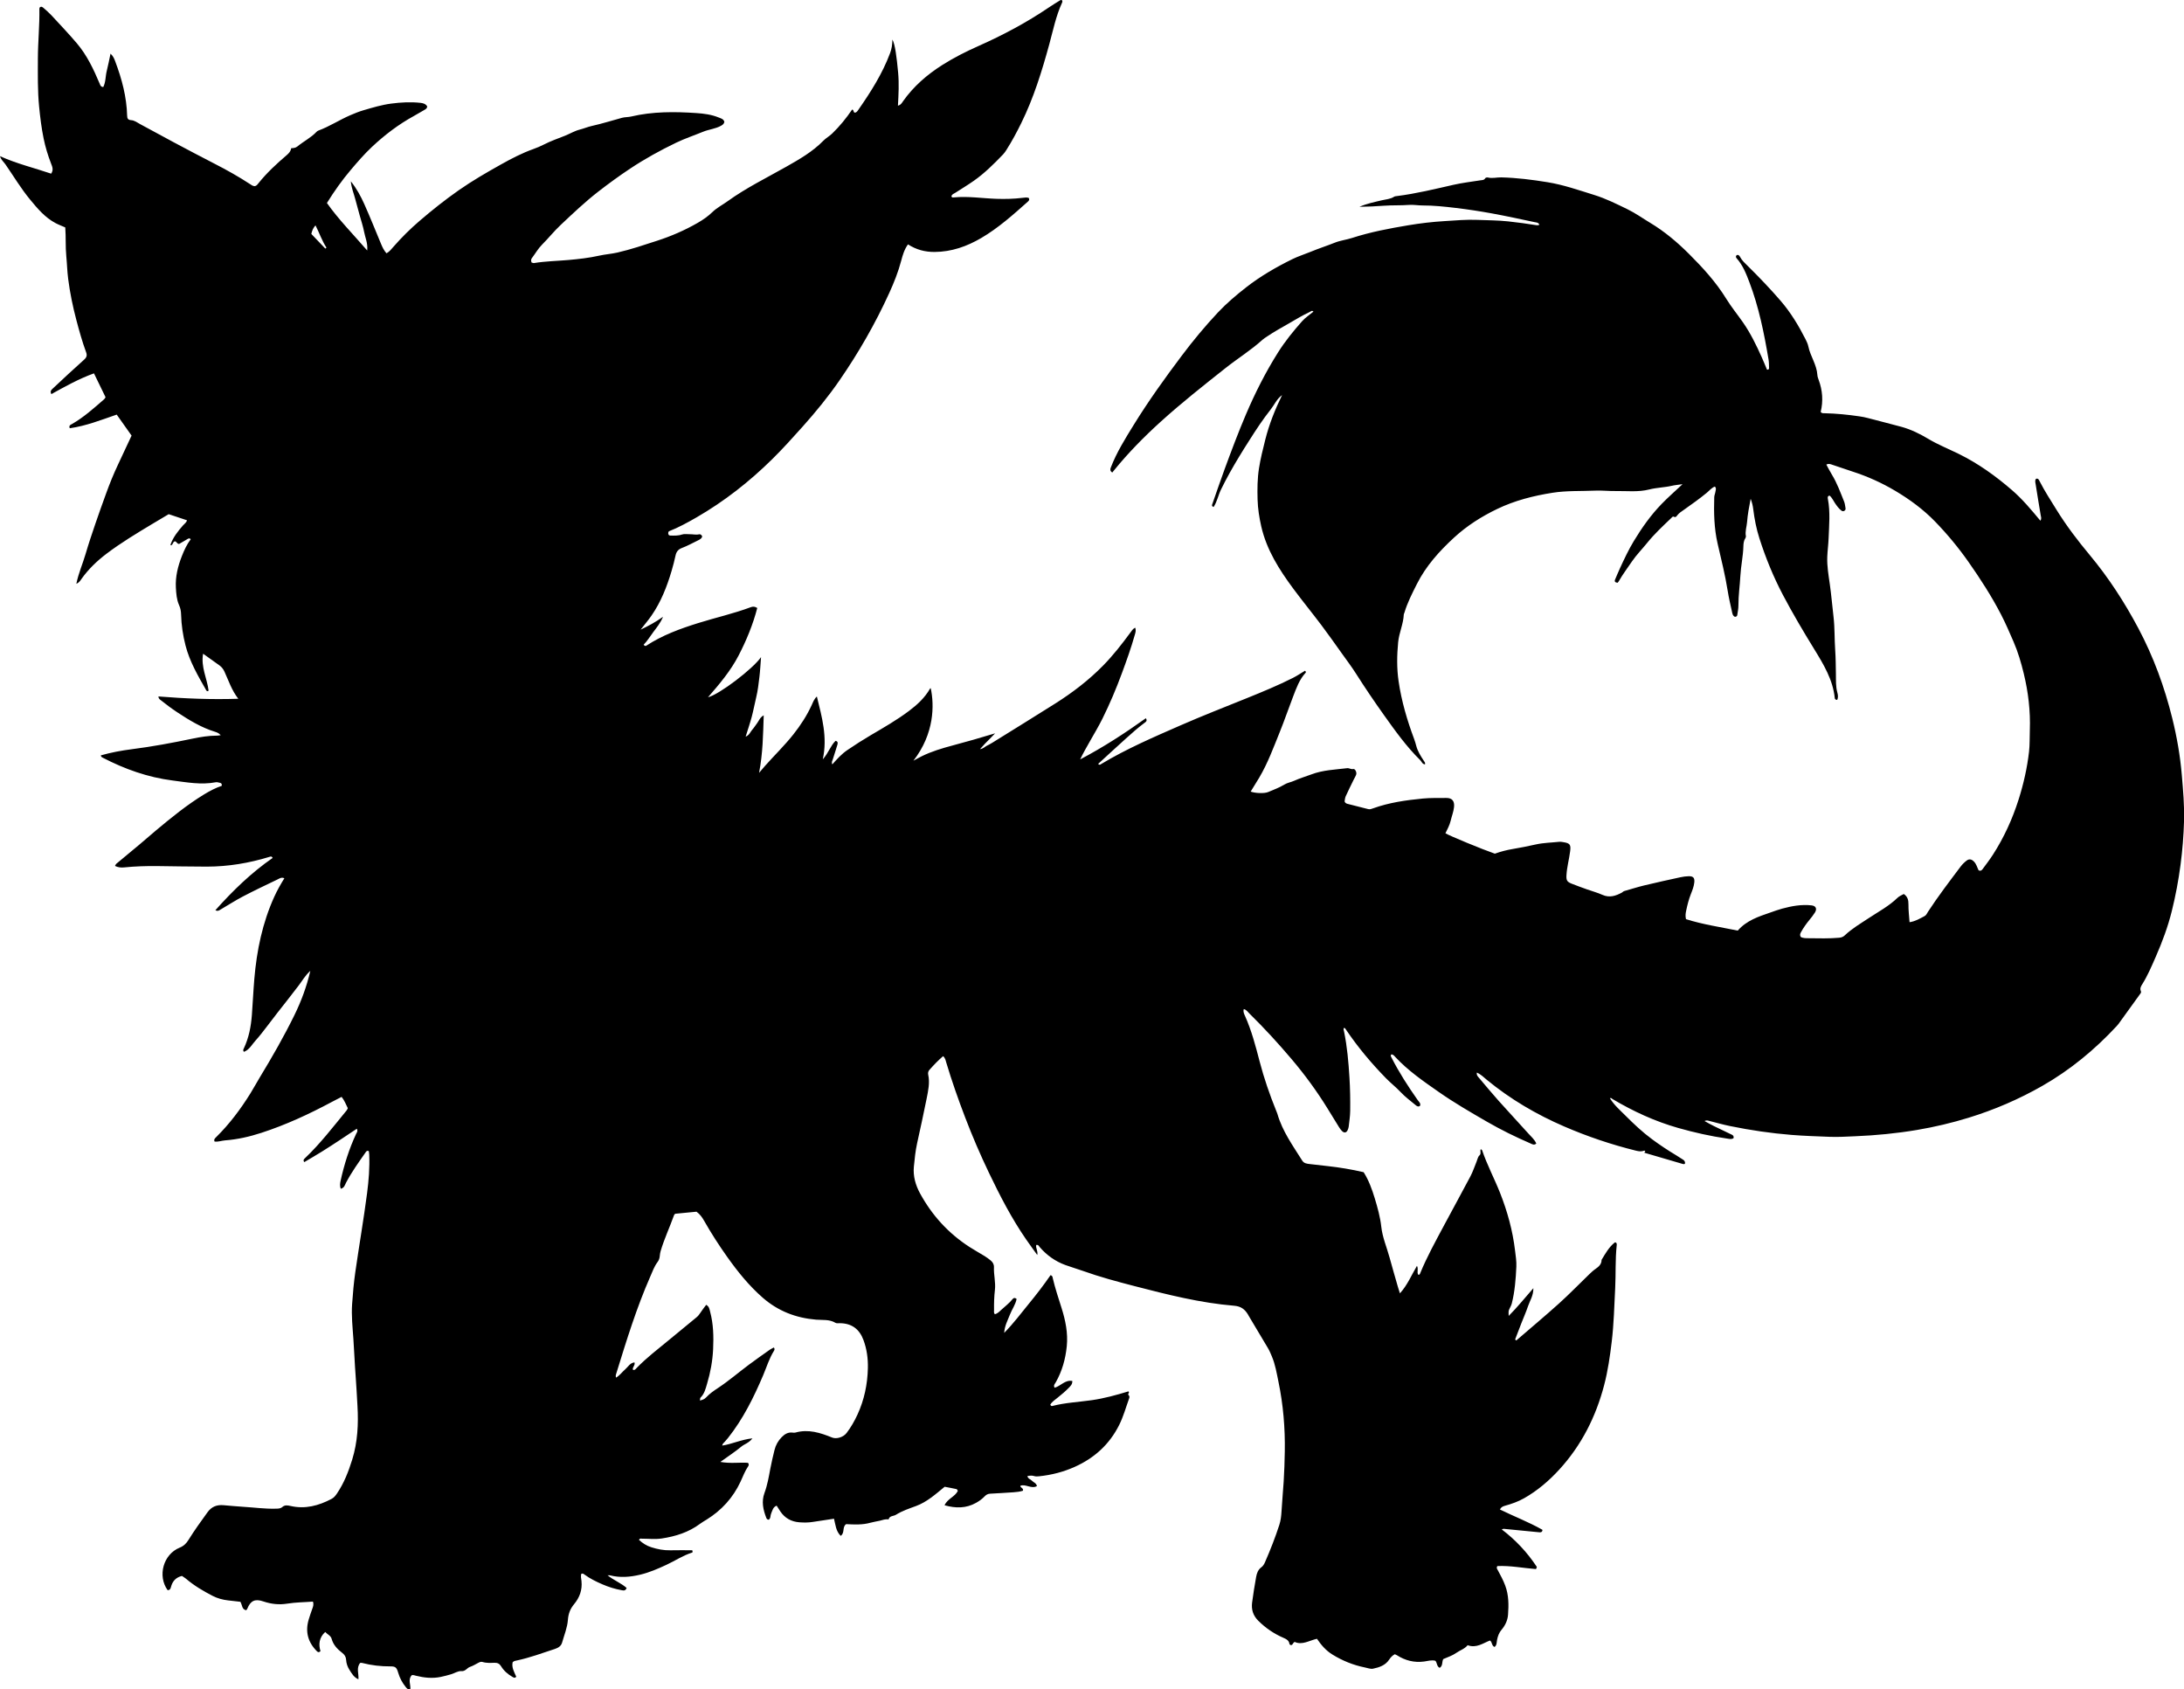 <?xml version="1.0" encoding="utf-8"?>
<!-- Generator: Adobe Illustrator 24.0.2, SVG Export Plug-In . SVG Version: 6.00 Build 0)  -->
<svg version="1.1" id="Layer_1" xmlns="http://www.w3.org/2000/svg" xmlns:xlink="http://www.w3.org/1999/xlink" x="0px" y="0px"
	 viewBox="0 0 3048.42 2357.47" style="enable-background:new 0 0 3048.42 2357.47;" xml:space="preserve">
<g>
	<path d="M253.93,2199.25c-7.67,1.9-12.43,6.4-14.78,13.69c-0.85,2.64-0.98,6.23-5.18,6.16c-14.33-19.84-6.13-49.97,16.8-59.31
		c5.84-2.38,9.27-5.88,12.28-10.73c8.25-13.29,17.39-25.96,26.57-38.62c5.85-8.07,13.11-10.66,22.35-9.9
		c9.27,0.76,18.53,1.7,27.82,2.26c14.92,0.9,29.78,3.01,44.79,2.6c3.37-0.09,6.78,0.1,9.46-2.3c3.51-3.14,7.54-2.39,11.38-1.5
		c20.54,4.72,39.33-0.33,57.4-9.86c3.38-1.78,5.55-4.59,7.63-7.67c9.79-14.49,16.01-30.52,21.15-47.13
		c7.58-24.53,8.86-49.54,7.36-74.97c-0.82-13.93-1.49-27.9-2.55-41.78c-1.32-17.21-1.95-34.46-3.14-51.67
		c-1.12-16.22-2.93-32.51-1.77-48.8c1.05-14.89,2.35-29.8,4.47-44.56c5.27-36.75,11.63-73.36,16.43-110.17
		c2.31-17.74,3.71-35.72,2.98-53.72c-0.07-1.64-0.35-3.27-0.51-4.73c-2.89-1.54-3.87,0.65-4.93,2.16
		c-9.51,13.63-19.26,27.11-26.98,41.9c-1.61,3.1-2.3,7.11-7.33,8.33c-1.45-3.77-1.01-7.54-0.18-11.3
		c4.97-22.46,11.85-44.27,21.59-65.16c0.92-1.98,2.9-3.84,1.02-7.29c-7.9,5.27-15.71,10.54-23.59,15.7
		c-8.35,5.47-16.71,10.95-25.19,16.22c-8.1,5.03-16.36,9.79-24.56,14.67c-2.22-2.99-0.07-4.48,1.02-5.52
		c21.5-20.46,39.47-43.99,58.25-66.82c0.6-0.73,0.89-1.73,1.5-2.96c-2.63-5.11-4.59-10.69-8.66-15.75
		c-4.71,2.43-9.1,4.63-13.44,6.95c-31.71,16.99-64.26,32.09-98.51,43.22c-16.47,5.35-33.32,9.24-50.67,10.52
		c-4.92,0.36-9.68,2.36-14.7,1.63c-1.36-2.9,0.59-4.52,2.16-6.07c18.6-18.32,34.13-39.04,47.88-61.14
		c4.56-7.33,8.64-14.96,13.12-22.35c17.25-28.42,33.81-57.23,48.42-87.1c9.34-19.11,16.81-38.94,22.1-61.56
		c-7.32,6.58-11.14,13.71-15.95,20.02c-4.84,6.35-9.73,12.67-14.64,18.97c-5.11,6.56-10.31,13.05-15.4,19.61
		c-4.89,6.3-9.63,12.72-14.55,18.99c-5.12,6.54-10.06,13.28-15.68,19.37c-5.19,5.62-8.71,13.2-16.54,16.1
		c-1.72-2.14-0.66-3.56,0.03-5.03c6.89-14.65,9.89-30.14,11.12-46.24c1.29-16.88,2.01-33.8,3.44-50.66
		c3.36-39.6,11.32-78.17,27.88-114.62c3.98-8.77,8.71-17.12,14.03-25.68c-4.1-1.94-6.98,0.4-9.66,1.69
		c-16.2,7.75-32.44,15.47-48.35,23.79c-10.56,5.52-20.58,12.09-30.91,18.06c-1.88,1.09-3.82,2.86-7.37,1.04
		c24.34-27.34,50.19-52.33,79.94-72.96c-1.37-2.84-3.19-1.89-4.45-1.51c-28.46,8.74-57.54,13.59-87.32,13.63
		c-23.31,0.03-46.62-0.56-69.93-0.78c-15.3-0.14-30.59,0.35-45.83,1.89c-4.24,0.43-8.39-0.03-12.54-2.07
		c0.74-1.28,1.04-2.34,1.73-2.92c10.45-8.73,20.99-17.35,31.42-26.1c8.14-6.83,16.11-13.87,24.26-20.69
		c21.45-17.92,43.1-35.57,67.04-50.16c7.93-4.83,16.1-9.12,24.54-11.9c0.57-2.84-0.69-3.82-2.44-4.21c-1.93-0.42-4.01-1.15-5.85-0.8
		c-20.37,3.9-40.46,0.08-60.48-2.48c-34.34-4.4-66.54-15.83-97.2-31.74c-1.19-0.62-2.44-1.11-2.83-3.29
		c14.17-4.02,28.68-6.74,43.32-8.6c28.39-3.61,56.48-8.83,84.47-14.69c11.41-2.39,22.87-4.25,34.57-4.27c1.25,0,2.5-0.28,5.06-0.59
		c-2.72-2.96-5.23-3.92-7.96-4.76c-19.31-5.94-36.28-16.35-52.99-27.4c-7.79-5.15-15.21-10.71-22.48-16.52
		c-1.5-1.2-3.38-2.15-3.58-5.4c36.87,2.95,73.47,4.5,111.51,3.23c-9.35-12.03-13.53-25.37-19.33-37.93c-1.6-3.48-3.78-6.3-6.74-8.47
		c-7.41-5.45-14.95-10.72-23.03-16.48c-3.38,18.52,5.64,34.7,7.66,51.6c-1.88,1.53-2.84,0.24-3.39-0.73
		c-11.4-19.95-23.02-39.81-28.81-62.33c-3.65-14.18-5.81-28.6-6.19-43.25c-0.12-4.6-0.84-8.7-2.86-13.21
		c-3.36-7.47-3.97-16.07-4.42-24.36c-0.83-15.24,2.8-29.73,8.3-43.79c3.27-8.36,7.03-16.51,12.46-23.76
		c-2.28-2.1-3.8-0.61-5.39,0.32c-3.71,2.18-7.44,4.34-10.83,6.32c-3.12,0.01-3.47-3.46-5.93-3.67c-3.07,0.69-2.53,4.73-5.31,5.61
		c-0.88-0.19-0.94-0.6-0.66-1.37c3.72-10.19,10.33-18.48,17.37-26.5c1.93-2.2,4.63-3.82,5.54-7.07c-8.39-2.8-16.57-5.54-25.56-8.54
		c-7.15,4.25-14.87,8.79-22.53,13.41c-21.93,13.22-43.91,26.34-64.36,41.86c-13.34,10.13-25.26,21.56-34.95,35.25
		c-1.71,2.42-3.23,5.03-7.08,6.7c2.97-14.83,8.95-28.06,12.97-41.86c4.09-14.04,8.79-27.9,13.5-41.75
		c4.81-14.14,9.89-28.19,14.98-42.24c4.98-13.75,10.43-27.32,16.72-40.55c6.27-13.2,12.39-26.46,18.93-40.48
		c-6.63-9.36-13.48-19.03-20.75-29.3c-21.7,7.48-42.97,15.87-65.55,19.04c-1.64-4.13,1.36-4.86,3.04-5.83
		c16.58-9.5,30.67-22.21,44.98-34.62c0.72-0.62,1.13-1.6,1.97-2.82c-5.27-10.86-10.6-21.83-16.18-33.33
		c-21.22,7.65-40.23,18.32-59.42,28.95c-2.29-3.89-0.14-5.84,1.67-7.53c14.57-13.6,29.08-27.29,43.99-40.53
		c3.67-3.26,4.37-6.06,2.79-10.35c-5.39-14.66-9.58-29.69-13.57-44.79c-5.01-18.96-8.98-38.11-11.47-57.57
		c-1.36-10.57-1.59-21.21-2.63-31.75c-1.31-13.27-0.37-26.56-1.44-40.09c-4.58-2.01-9.22-3.72-13.55-6.01
		c-14.79-7.81-25.23-20.36-35.65-32.98c-12.74-15.43-22.94-32.61-34.3-48.99c-2.41-3.48-6.07-6.17-7.56-11.43
		c23.52,10.63,47.91,16.4,71.37,24.39c3.65-5.31,1.57-9.74-0.09-14.02c-4.45-11.49-8.03-23.22-10.47-35.3
		c-2.97-14.66-4.79-29.44-6.25-44.34c-2.19-22.27-1.75-44.54-1.71-66.81c0.05-23.27,2.5-46.49,2.09-69.78
		c-0.01-0.63,0.38-1.26,0.58-1.86c2.13-1.71,3.86-0.32,5.29,0.93c3.75,3.28,7.56,6.54,10.94,10.19
		c11.95,12.91,24.09,25.68,35.49,39.07c14.16,16.63,23.35,36.27,31.81,56.22c0.91,2.15,1.3,4.55,5.08,4.8
		c3.52-6.93,2.95-15.03,4.86-22.5c1.94-7.56,3.35-15.25,5.25-24.1c4.02,3.74,5.29,7.45,6.63,11.01
		c9.19,24.38,15.87,49.32,16.55,75.57c0.1,3.79,1.05,5.99,5.65,6.26c4.65,0.27,8.57,3.43,12.65,5.61
		c15.83,8.48,31.54,17.18,47.4,25.62c18.79,10,37.62,19.96,56.56,29.68c16.89,8.66,33.43,17.9,49.31,28.32
		c1.93,1.26,3.79,2.79,6.46,2.87c2.44-0.25,3.81-2.26,5.24-4.04c11.7-14.6,25.37-27.22,39.54-39.33c3.06-2.62,5.67-5.46,6.12-9.55
		c3.45-0.25,6.19-0.42,8.72-2.5c8.68-7.14,18.98-12.18,26.8-20.48c0.67-0.71,1.56-1.33,2.47-1.66
		c15.57-5.73,29.46-14.94,44.61-21.47c6.01-2.59,12.21-5.1,18.46-6.92c12.69-3.7,25.38-7.55,38.62-9.27
		c13.6-1.77,27.12-2.5,40.77-1.04c3.84,0.41,7.16,1.36,9.37,4.78c0.23,2.9-2.02,4-3.95,5.16c-4.85,2.91-9.73,5.75-14.69,8.47
		c-21.42,11.75-40.7,26.43-58.45,43.1c-10.67,10.02-20.23,21.12-29.69,32.29c-12.02,14.2-22.76,29.32-33.1,45.96
		c16.3,23.11,36.31,43.26,56.23,66.29c0.97-10.56-2.77-17.8-4.18-25.39c-1.52-8.14-4.24-16.05-6.43-24.06
		c-2.11-7.69-4.31-15.36-6.29-23.08c-1.95-7.6-5.21-14.87-5.95-24.02c8.21,10.29,13.88,20.84,18.74,31.69
		c8.14,18.19,15.53,36.71,23.19,55.11c2.04,4.9,4.2,9.68,7.83,13.65c4.21-2.3,6.84-5.83,9.64-9.03
		c11.42-13.07,23.75-25.27,36.9-36.52c17.39-14.88,35.29-29.14,54.09-42.29c19.09-13.36,39.23-24.98,59.48-36.31
		c14.42-8.07,29.22-15.74,44.91-21.35c5-1.79,9.95-3.87,14.67-6.29c9.49-4.86,19.53-8.34,29.4-12.25c6.93-2.75,13.47-6.78,20.6-8.57
		c5.74-1.43,11.15-3.82,16.81-5.07c14.25-3.16,28.12-7.56,42.17-11.38c4.12-1.12,8.61-0.81,12.78-1.8
		c30.1-7.09,60.61-6.9,91.15-4.83c10.5,0.71,21.11,2.07,31.06,6.16c3.03,1.25,6.5,1.87,7.91,5.82c-0.2,2.74-2.04,4.27-4.52,5.67
		c-7.86,4.42-16.94,5.04-25.13,8.41c-12.56,5.17-25.45,9.43-37.76,15.36c-22.09,10.64-43.48,22.44-63.88,35.97
		c-15.14,10.04-29.82,20.73-44.23,31.88c-18.75,14.51-35.78,30.74-52.98,46.91c-9.19,8.64-17.01,18.5-25.91,27.39
		c-5.53,5.53-9.49,12.62-14.27,18.92c-1.43,1.88-1.12,3.68-0.42,6.02c1.04,0.26,2.35,0.99,3.51,0.8
		c15.75-2.59,31.71-2.85,47.56-4.24c14.59-1.28,29.15-2.91,43.39-6.09c8.47-1.89,17.1-2.42,25.5-4.36
		c18.77-4.32,37-10.51,55.3-16.45c19.68-6.38,38.56-14.55,56.5-24.87c7.49-4.31,14.51-9.13,20.82-15.25
		c6.15-5.97,14.04-9.95,21.01-14.98c25.97-18.75,54.68-32.74,82.41-48.46c18.22-10.32,36.39-20.79,51.22-35.94
		c3.74-3.82,8.46-6.34,12.33-10.07c10.6-10.2,19.77-21.52,27.92-33.54c2.77,0.53,1.21,3.84,3.74,4.36c2.46-0.11,3.73-2.25,5-4.07
		c17.34-24.9,33.55-50.41,44.25-79.06c2.22-5.96,3.17-11.94,3.18-18.87c3.77,6.23,6.07,24.93,8.03,46.22
		c1.39,15.16,0.62,30.21-0.27,46.05c4.34-1.16,5.63-4.11,7.22-6.35c14.66-20.66,33.29-36.86,54.61-50.37
		c16.08-10.19,32.98-18.76,50.29-26.44c34.44-15.27,67.53-32.89,98.72-54.05c5.23-3.55,10.66-6.81,16.03-10.13
		c0.45-0.28,1.23-0.04,1.83-0.04c1.13,1.14,0.96,2.42,0.38,3.67c-8.55,18.54-12.49,38.5-17.84,58.03
		c-10.28,37.55-21.75,74.68-39,109.76c-6.31,12.83-13.05,25.42-20.72,37.49c-1.42,2.24-2.91,4.5-4.74,6.4
		c-12.71,13.19-25.67,26.17-40.72,36.73c-8.42,5.92-17.27,11.24-25.92,16.82c-2.14,1.38-4.97,2.03-5.47,5.05
		c0.59,1.94,2.22,1.56,3.34,1.45c19.99-1.96,39.81,1.33,59.71,1.97c11.99,0.38,23.96,0.12,35.87-1.35c2.99-0.37,5.91-0.85,8.84-0.01
		c1.56,2.09,0.67,3.71-0.91,5.12c-20.63,18.35-41.19,36.8-65.16,50.86c-20.11,11.8-41.48,19.36-65.13,19.52
		c-13.33,0.09-25.64-3.09-37.19-10.6c-5.15,7.1-7.46,15.13-9.52,22.97c-4.09,15.53-10.03,30.36-16.63,44.86
		c-19.47,42.74-42.79,83.35-69.47,122c-15.7,22.74-33.15,44.09-51.57,64.67c-13.76,15.37-27.55,30.69-42.24,45.18
		c-31.89,31.46-66.89,58.91-105.71,81.33c-12.65,7.31-25.52,14.29-38.71,19.46c-1.35,2.14-0.89,3.65-0.05,5.13
		c0.61,0.27,1.18,0.74,1.76,0.76c5.61,0.11,11.13,0.45,16.71-1.46c3.3-1.13,7.26-0.31,10.92-0.39c4.29-0.09,8.54,1.15,12.88,0.12
		c1.67-0.4,3.23,0.53,4.37,2.8c-0.45,2.87-3.03,4.31-5.66,5.59c-7.48,3.64-14.8,7.71-22.55,10.64c-5.38,2.03-7.86,5.3-9.01,10.6
		c-1.55,7.15-3.38,14.26-5.45,21.27c-6.53,22.08-14.84,43.37-28.06,62.49c-4.7,6.8-10.08,13.01-15.21,19.67
		c10.27-4.93,20.33-10.14,31.28-17.95c-3.78,8.97-8.85,14.93-13.46,21.13c-4.52,6.1-8.46,12.59-13.65,17.87
		c1.61,2.02,2.78,1.97,4.03,1.15c22.24-14.51,46.89-23.5,72.01-31.35c24.42-7.63,49.45-13.21,73.46-22.17
		c3.08-1.15,5.7-1.12,9.12,1.08c-5.93,22.92-14.96,44.88-25.97,66.16c-11.03,21.32-26.3,39.54-42.79,58.41
		c15.64-3.77,62.84-39.67,74.04-56.02c-0.78,9.92-1.19,18.77-2.25,27.55c-1.15,9.54-2.2,19.12-4.48,28.51
		c-2.19,9.03-3.84,18.21-6.23,27.18c-2.38,8.91-5.39,17.64-8.53,27.77c5.37-2.17,6.49-6.62,9.09-9.52c2.65-2.95,4.75-6.39,7.14-9.59
		c2.45-3.27,3.62-7.67,9-10.67c-0.89,27.07-1.14,52.67-6.48,80.27c3.81-4.45,6.05-7.16,8.38-9.78
		c13.05-14.65,27.15-28.33,39.38-43.73c10.19-12.83,19-26.42,25.83-41.33c1.74-3.79,3.07-7.97,7.08-11.69
		c7.04,28.8,15.09,56.49,8.25,87.68c8.05-8.93,10.77-19.01,17.85-25.82c3.75,0.94,3.1,3.53,2.48,5.66
		c-1.97,6.7-4.21,13.32-6.28,19.99c-0.66,2.14-2.25,4.19-0.72,7.19c6.46-7.31,12.82-14.39,20.77-19.81
		c10.73-7.31,21.64-14.3,32.83-20.88c18.07-10.62,36.26-21.04,53.09-33.64c11.78-8.82,22.45-18.58,29.79-31.55
		c0.12-0.21,0.57-0.22,0.87-0.33c5.05,23.39,5.21,63.22-24.18,101.12c4.73-2.55,8.03-4.46,11.44-6.14
		c13.78-6.83,28.48-11.18,43.24-15.13c19.21-5.14,38.35-10.51,59.36-16.95c-3.29,3.4-5.33,5.52-7.39,7.62
		c-2.1,2.14-4.28,4.21-6.35,6.38c-2.13,2.23-4.16,4.56-7.36,8.08c4.95-0.76,6.77-3.41,9.32-4.65c2.68-1.31,5.33-2.74,7.87-4.31
		c29.39-18.25,58.86-36.39,88.11-54.88c23.96-15.16,46.41-32.33,66.34-52.6c14.02-14.26,26.31-29.98,38.13-46.08
		c1.93-2.63,3.6-5.44,6.8-7c1.54,3.81,0.39,6.88-0.52,10.11c-5.17,18.25-11.57,36.08-18.14,53.84
		c-7.96,21.53-16.9,42.66-27.11,63.22c-5.17,10.41-11.19,20.41-16.91,30.54c-4.83,8.55-9.79,17.03-14.09,26.11
		c32.09-16.82,62.24-36.4,91.69-57.45c2.45,3.8-0.11,5.15-1.71,6.33c-9.11,6.73-17.54,14.27-25.94,21.83
		c-13.06,11.76-25.97,23.69-38.93,35.55c1.96,2.27,3.32,0.75,4.56,0c35.17-21.13,72.76-37.28,110.24-53.68
		c30.75-13.45,62.01-25.63,93.12-38.2c21.57-8.72,43.09-17.61,63.91-28.09c5.92-2.98,11.36-6.72,16.89-10.04
		c1.16,0.98,1.57,2.08,0.88,2.83c-8.86,9.53-12.99,21.57-17.53,33.33c-6.35,16.41-11.97,33.11-18.58,49.41
		c-8.73,21.54-16.71,43.45-28.62,63.57c-3.88,6.56-7.96,12.99-11.99,19.55c6.66,2.4,19.24,2.85,24.52,0.59
		c7.6-3.24,15.38-6.03,22.52-10.42c4.13-2.54,9.33-3.29,13.82-5.33c7.79-3.53,15.99-5.85,23.94-8.86
		c16.09-6.11,33.04-6.59,49.78-8.64c3.01-0.37,5.39,1.88,8.68,1.15c2.43-0.54,5.05,4.55,4.07,7.6c-0.8,2.5-2.32,4.76-3.48,7.15
		c-3.78,7.77-7.66,15.48-11.22,23.35c-1.05,2.32-1.12,5.08-1.52,7.05c1.01,2.95,3.18,3.23,5.03,3.71
		c9.31,2.45,18.65,4.77,27.99,7.11c2.38,0.6,4.48-0.27,6.73-1.08c22.39-8.08,45.69-11.37,69.27-13.68
		c10.99-1.08,21.91-0.69,32.86-0.83c8.29-0.1,11.73,4.42,10.89,12.63c-0.68,6.7-3.25,12.88-4.77,19.34
		c-1.45,6.18-4.54,11.7-7.25,17.31c5.21,3.38,51.93,22.64,68.94,28.48c8.08-2.89,16.38-5.07,24.93-6.5
		c10.82-1.81,21.59-3.97,32.29-6.37c10.77-2.41,21.77-2.51,32.66-3.69c1.94-0.21,3.97,0.23,5.94,0.53
		c9.06,1.4,10.45,3.55,9.33,12.49c-1.4,11.2-4.51,22.11-5.16,33.43c-0.4,6.95,0.53,9.32,7.01,11.9c7.11,2.83,14.31,5.42,21.51,8
		c7.19,2.58,14.66,4.53,21.6,7.65c9.96,4.47,18.68,1.51,27.32-3.17c1.07-0.58,1.83-1.71,3.21-2.09c9.26-2.58,18.41-5.58,27.75-7.83
		c16.79-4.05,33.67-7.73,50.54-11.41c3.88-0.85,7.89-1.42,11.85-1.47c6.3-0.08,8.32,2.47,7.63,8.72c-0.63,5.7-2.74,11.02-4.81,16.24
		c-2.96,7.46-4.85,15.17-6.51,22.96c-0.76,3.57-1.42,7.2-0.29,12c23.17,7.38,47.69,10.98,72.27,15.97
		c12.3-14.19,29.11-19.58,45.76-25.32c5.33-1.84,10.69-3.86,16.05-5.3c13.45-3.63,27.22-6.2,41.31-4.56
		c5.88,0.69,7.79,4.7,4.66,9.83c-2.24,3.67-4.98,7.07-7.72,10.41c-4.45,5.42-8.5,11.09-11.86,17.25c-0.96,1.76-1.86,3.58-0.4,6.45
		c3.21,2.03,7.66,1.85,11.78,1.89c13.98,0.14,27.97,0.59,41.94-0.69c3.15-0.29,5.56-1.14,7.94-3.39
		c9.97-9.42,21.81-16.34,33.17-23.87c13.8-9.13,28.52-16.91,40.53-28.62c2.29-2.23,5.59-3.41,8.57-5.16
		c5.38,3.65,6.61,8.44,6.53,14.51c-0.11,8.14,0.94,16.29,1.53,24.86c8.21-1.23,14.42-5.13,20.86-8.45c2.56-1.32,3.46-3.93,4.9-6.14
		c14.19-21.71,29.92-42.3,45.5-63c2.37-3.15,5.29-6.03,8.44-8.41c3.73-2.82,7.18-1.83,10.44,1.65c3.29,3.51,4.33,8.17,6.23,11.91
		c2.78,1.37,4.39-0.01,5.56-1.6c4.94-6.69,10.02-13.29,14.51-20.27c15.38-23.91,27.09-49.54,35.71-76.66
		c6.98-21.93,12.02-44.26,14.64-67.08c1.13-9.88,0.73-19.94,1.09-29.92c0.96-26.76-2.16-53.09-8.47-79.05
		c-3.68-15.16-8.05-30.12-14.3-44.5c-5.56-12.8-11.04-25.61-17.48-38.03c-13.2-25.47-28.71-49.47-45.14-72.91
		c-14.16-20.19-29.88-39.18-47.04-56.85c-16.3-16.77-35.06-30.56-55.19-42.55c-18.96-11.29-38.88-20.25-59.84-27.02
		c-9.17-2.96-18.25-6.21-27.41-9.21c-2.77-0.91-5.59-2.39-9.16-0.5c2.54,4.6,4.89,9.29,7.62,13.74
		c7.37,11.99,12.05,25.18,17.29,38.11c1.1,2.72,1.25,5.83,1.86,8.76c0.39,1.88-0.31,3.25-1.97,4.07c-1.3,0.64-2.63,0.35-3.75-0.49
		c-3.78-2.86-6.46-6.7-9.08-10.56c-2.41-3.55-4.06-7.64-7.47-10.37c-3.1,0.57-2.65,3.04-2.33,4.71c3.49,18.2,1.69,36.51,1.01,54.74
		c-0.32,8.59-1.53,17.16-1.87,25.8c-0.52,13.05,1.76,25.77,3.57,38.6c2.14,15.12,3.41,30.35,5.18,45.52
		c1.77,15.22,1.22,30.56,2.28,45.78c0.79,11.31,0.81,22.57,1.02,33.86c0.15,8.64-0.36,17.29,1.99,25.8c0.92,3.34,1.43,7-0.22,10.32
		c-2.03-0.14-3.19-0.98-3.33-2.38c-2.57-25.66-15.54-47.05-28.57-68.24c-15.3-24.87-30.16-49.93-43.78-75.79
		c-13.36-25.39-24.12-51.73-32.84-78.98c-4.26-13.31-6.95-26.96-8.64-40.81c-0.56-4.57-1.55-9.02-3.59-14.48
		c-2.28,11.57-4.2,21.97-5.03,32.54c-0.51,6.54-2.98,12.92-1.62,19.64c0.17,0.85-0.23,2.01-0.74,2.77
		c-2.33,3.48-2.68,7.58-2.78,11.4c-0.38,13.93-3.49,27.56-4.22,41.42c-0.71,13.6-2.76,27.11-2.7,40.78
		c0.02,4.6-0.95,9.21-1.64,13.79c-0.2,1.35-1.25,2.28-3.21,2.37c-3.31-1.35-3.64-4.91-4.33-8.01c-2.09-9.38-4.29-18.75-5.79-28.24
		c-3.53-22.32-9.1-44.2-14.14-66.19c-4.88-21.3-5.28-42.85-4.65-64.5c0.08-2.6,1.31-5.14,1.67-7.76c0.3-2.17,1.65-4.51-0.77-7.07
		c-4.57,1.58-7.67,5.67-11.29,8.65c-10.29,8.5-21.18,16.12-32.03,23.83c-3.24,2.3-6.65,4.35-9.16,7.62
		c-1.02,1.32-2.09,3.41-4.83,1.98c-1.66-0.87-2.9,1.21-4.04,2.3c-11.56,11.01-23.29,21.94-33.29,34.36
		c-7.02,8.73-14.97,16.67-21.3,26.03c-6.14,9.09-12.79,17.83-18.23,27.39c-0.47,0.83-1.15,1.55-1.55,2.09
		c-3.54-0.36-4.79-1.7-3.5-4.69c2.23-5.18,4.36-10.41,6.72-15.53c5.95-12.87,11.93-25.74,19.28-37.88
		c11.29-18.63,23.75-36.34,39.04-52.06c8.77-9.01,18.2-17.28,29.04-27.43c-6.35,0.93-10.67,1.26-14.84,2.23
		c-10.39,2.42-21.26,2.52-31.41,5.1c-15.89,4.04-31.71,1.98-47.52,2.24c-9.27,0.15-18.62-0.97-27.93-0.57
		c-19.92,0.86-40-0.12-59.74,2.98c-26.64,4.19-52.67,10.79-77.18,22.57c-22.01,10.57-42.45,23.56-60.37,40.07
		c-20.43,18.83-39.04,39.39-51.7,64.5c-6.55,13-13.24,25.98-17.45,40.02c-0.28,0.95-0.91,1.86-0.95,2.81
		c-0.59,13.31-6.61,25.46-7.87,38.72c-1.73,18.23-2.03,36.2,0.64,54.45c4.07,27.83,11.95,54.48,21.75,80.69
		c1.16,3.1,2.07,6.31,2.93,9.51c2.01,7.53,6.09,13.98,10.31,20.38c1.04,1.59,2.55,3.02,1.86,5.38c-3.92-0.44-4.59-3.92-6.59-5.89
		c-19.34-18.97-35-40.95-50.64-62.89c-13.51-18.95-26.55-38.21-39.04-57.86c-6.23-9.81-13.27-19.11-20.03-28.57
		c-9.4-13.14-18.68-26.38-28.41-39.28c-12.81-16.99-26.3-33.48-38.98-50.57c-19.69-26.54-37.37-54.23-44.86-87.08
		c-2.8-12.3-4.77-24.74-5.13-37.4c-0.41-14.64-0.31-29.32,1.97-43.76c2.12-13.41,5.46-26.66,8.76-39.85
		c5.4-21.6,13.68-42.15,23.46-62.25c-7.29,5.16-10.67,13.46-15.98,20.18c-5.35,6.77-10.41,13.79-15.31,20.9
		c-5.1,7.39-9.9,14.99-14.73,22.56c-4.65,7.27-9.26,14.57-13.72,21.96c-4.63,7.68-9.2,15.41-13.54,23.26c-4.18,7.57-8.2,15.24-12,23
		c-3.87,7.9-5.4,16.86-10.3,24.3c-3.47-1.34-2.08-3.26-1.46-5.03c5.62-16,11.06-32.08,16.92-47.99
		c9.41-25.56,18.97-51.06,29.66-76.13c12.78-29.97,27.43-58.96,44.81-86.54c9.78-15.52,21.34-29.72,33.45-43.41
		c4.55-5.15,10.55-9.01,15.97-13.52c-2.16-2.32-3.67-0.22-5.15,0.46c-10.29,4.72-19.87,10.7-29.68,16.31
		c-10.09,5.77-20.25,11.36-29.87,17.89c-2.2,1.49-4.53,2.87-6.49,4.65c-16.06,14.56-34.53,25.96-51.47,39.39
		c-30.74,24.36-61.55,48.62-90.63,74.98c-23.2,21.03-45.11,43.28-64.88,67.6c-0.84,1.03-1.67,2.07-2.67,3.3
		c-2.99-2.11-3.07-4.24-2.02-6.97c8.12-21.16,20.07-40.26,31.9-59.41c20.65-33.43,43.53-65.34,67.14-96.71
		c15.79-20.98,32.56-41.25,50.55-60.39c12.05-12.81,25.5-24.21,39.4-35.05c20.03-15.63,41.91-28.21,64.61-39.39
		c8.01-3.94,16.64-6.58,24.92-10.01c11.32-4.69,22.99-8.43,34.37-12.97c7.5-3,16.04-3.97,23.9-6.51
		c25.66-8.3,52.08-13.28,78.58-17.71c16.68-2.79,33.51-4.75,50.45-5.79c15.27-0.94,30.55-2.36,45.83-1.72
		c14.27,0.6,28.56,0.54,42.83,2.08c13.52,1.46,26.96,3.3,40.38,5.45c0.89,0.14,1.88-0.33,3.35-0.62c-1.16-3.37-4.25-3.24-6.35-3.68
		c-20.18-4.3-40.34-8.68-60.63-12.38c-16.67-3.03-33.45-5.58-50.28-7.57c-15.16-1.79-30.38-3.45-45.7-3.4
		c-6.34,0.02-12.76-1.24-18.91-0.77c-11.64,0.88-23.28,0.29-34.89,1.12c-11.42,0.82-22.86,1.41-34.41,1.53
		c10.06-4.41,20.71-6.6,31.27-9.1c5.78-1.37,11.89-1.57,17.12-4.96c1.04-0.67,2.52-0.75,3.82-0.91c26.76-3.36,52.89-9.8,79.14-15.74
		c12.3-2.78,24.89-4.28,37.37-6.23c2.61-0.41,5.26-0.07,6.92-2.97c0.45-0.79,2.51-1.25,3.62-0.98c6.29,1.56,12.5-0.31,18.75-0.16
		c21.65,0.52,43.02,3.25,64.38,6.7c22.45,3.62,43.66,11.12,65.24,17.8c16.34,5.05,31.36,12.61,46.51,19.96
		c11.01,5.34,21.08,12.59,31.62,18.91c20.09,12.03,37.84,27.06,54.33,43.5c19.3,19.25,37.66,39.32,52.08,62.76
		c6.96,11.31,15.48,21.64,23.08,32.57c10.48,15.06,18.52,31.48,26.02,48.17c2.7,6.01,5.15,12.13,7.62,17.97
		c3.09,0.2,2.89-1.75,2.85-3.27c-0.11-3.65-0.1-7.35-0.71-10.94c-6.18-36.7-13.5-73.12-26.81-108.07
		c-4.51-11.85-9.13-23.59-17.77-33.21c-1.27-1.42-1.33-2.95,0.16-4.36c2.54-0.94,3.87,0.94,4.72,2.57
		c2.7,5.14,6.96,8.86,10.96,12.81c15.87,15.65,31.27,31.73,45.82,48.63c13.95,16.21,24.92,34.36,34.55,53.36
		c1.65,3.25,3.25,6.68,3.97,10.21c1.41,6.94,4.39,13.23,7.07,19.67c2.68,6.44,5.07,12.98,5.52,20.09c0.14,2.26,0.95,4.54,1.75,6.69
		c5.47,14.7,6.55,29.67,2.85,44.72c1.53,2.25,3.65,1.84,5.55,1.88c16.31,0.36,32.5,2,48.63,4.36c3.94,0.57,7.88,1.32,11.71,2.36
		c15.72,4.27,31.59,8,47.26,12.37c13.02,3.64,25.22,9.61,37.03,16.68c13.61,8.14,28.52,14.09,42.81,21.12
		c27.03,13.31,51.26,30.75,74,50.39c14.62,12.62,26.92,27.38,39.61,42.68c2.09-2.76,0.88-5.23,0.51-7.53
		c-2.34-14.39-4.86-28.74-7.04-43.15c-0.37-2.46-1.33-5.26,0.41-7.74c3.17-1.07,4.06,1.32,5.11,3.38
		c7.13,13.94,15.67,27.05,23.91,40.34c13.7,22.1,29.42,42.66,46.05,62.62c26.29,31.54,48.5,65.85,67.77,102.08
		c21.2,39.86,36.57,81.96,47.41,125.68c6.47,26.09,11.08,52.56,13.34,79.45c1.78,21.2,3.7,42.38,3.11,63.65
		c-0.57,20.56-2.22,41.04-4.91,61.47c-2.86,21.77-6.9,43.25-12.19,64.55c-5.47,22.03-13.35,43.15-22.43,63.87
		c-5.74,13.1-11.3,26.29-18.97,38.46c-1.74,2.75-3.41,5.79-1.76,9.35c0.83,1.8-0.37,3.07-1.36,4.44
		c-9.95,13.74-19.86,27.52-29.8,41.28c-0.78,1.07-1.66,2.08-2.57,3.05c-30.52,32.89-64.86,61.22-103.78,83.46
		c-32.65,18.65-67.14,33.51-103.21,44.57c-23.58,7.23-47.51,12.88-71.78,16.97c-28.53,4.8-57.28,7.59-86.23,8.78
		c-11.97,0.49-23.96,1.29-35.9,0.79c-17.58-0.73-35.17-1.23-52.76-2.64c-28.9-2.32-57.45-6.53-85.8-12.32
		c-10.08-2.06-20.01-4.89-29.99-7.42c-1.63-0.41-3.19-0.91-5.88,0.35c9.32,5.43,18.49,9.67,27.6,14.01
		c3.6,1.72,7.24,3.36,10.79,5.19c1.49,0.77,2.63,2.01,2.22,4.58c-2.63,2.15-5.9,1.17-9.09,0.71c-23.06-3.33-45.71-8.41-68.13-14.78
		c-32.55-9.24-62.93-23.2-91.92-40.46c-0.93-0.55-1.72-2.13-3.49-1.06c5.74,9.45,14.11,16.67,21.71,24.28
		c11.7,11.73,23.81,23.17,37.26,33.06c10.74,7.9,21.78,15.3,33.23,22.11c3.43,2.04,6.74,4.29,10.11,6.43
		c1.87,1.19,2.65,2.9,2.56,5.07c-0.2,0.23-0.38,0.51-0.63,0.68c-0.25,0.18-0.57,0.38-0.85,0.36c-0.66-0.04-1.32-0.14-1.95-0.32
		c-17.78-5.19-35.55-10.4-53.45-15.64c0.64-1.03,0.98-1.6,1.36-2.21c-0.49-0.25-1.1-0.83-1.42-0.7c-3.84,1.53-7.37,1.1-11.47,0.09
		c-34.34-8.47-67.75-19.75-100.17-33.75c-38.95-16.82-75.31-38.13-108.18-65.18c-4.19-3.45-8.08-7.54-13.91-10.08
		c-0.61,3.79,1.54,5.6,3.12,7.47c9.02,10.66,17.94,21.42,27.24,31.83c13.74,15.38,27.84,30.44,41.62,45.79
		c3.93,4.38,8.63,8.26,11.03,13.95c-3.12,2.8-5.75,0.86-8.31-0.25c-20.77-9-41.06-18.95-60.67-30.29
		c-22.76-13.16-45.51-26.32-67.08-41.39c-21.26-14.86-42.69-29.53-60.54-48.66c-1.55-1.66-2.94-3.72-5.6-3.82
		c-1.74,1.49-0.66,2.95,0.07,4.38c10.58,20.81,23.21,40.35,36.62,59.41c1.68,2.38,4.38,4.26,3.33,7.79
		c-2.39,2.14-4.47,0.69-6.21-0.77c-7.14-5.96-14.73-11.53-21.05-18.28c-6.39-6.81-13.74-12.48-20.25-19.14
		c-20.52-20.98-39.28-43.31-55.71-67.61c-0.73-1.09-1.15-2.43-2.92-2.84c-1.43,1.6-0.38,3.32-0.03,5.04
		c4.37,21.18,6.22,42.63,7.55,64.2c0.97,15.63,1.23,31.23,1.03,46.85c-0.1,7.27-1.26,14.53-2.07,21.78
		c-0.18,1.62-0.79,3.24-1.45,4.76c-1.65,3.82-4.81,4.44-7.88,1.42c-1.64-1.61-3-3.56-4.22-5.52c-5.46-8.75-10.8-17.57-16.22-26.34
		c-14.88-24.1-31.57-46.83-49.88-68.46c-18.71-22.1-38.24-43.39-58.9-63.66c-2.32-2.27-4.1-5.31-7.9-6.27
		c-1.19,3.55,0.4,6.67,1.66,9.47c9.18,20.43,14.82,42.01,20.43,63.55c6.13,23.55,14.06,46.42,23.16,68.93
		c0.62,1.54,1.31,3.06,1.77,4.64c6.98,24.07,21.51,44.12,34.59,64.95c2.47,3.93,6.55,4.26,10.48,4.75
		c8.24,1.04,16.5,1.91,24.75,2.82c16.87,1.85,33.58,4.62,50.46,8.55c7.07,11.18,11.64,23.66,15.49,36.36
		c3.94,13.02,7.63,26.12,9.13,39.77c1.65,14.94,7.73,28.81,11.64,43.22c3.66,13.46,7.59,26.85,11.43,40.26
		c0.81,2.82,1.73,5.6,2.92,9.45c10.45-11.45,15.91-25.01,23.8-38.39c2.53,4.78-0.61,8.95,1.89,12.46c1.91,0.38,2.35-1.47,2.9-2.81
		c9.19-22.17,20.76-43.16,32.02-64.29c12.51-23.47,25.4-46.74,37.81-70.26c3.4-6.44,5.67-13.48,8.48-20.24
		c1.28-3.06,1.86-6.94,4.1-8.95c2.96-2.65,0.4-5.97,1.86-8.75c1,0.8,1.75,1.09,1.91,1.58c6.96,20.51,17.2,39.64,25.14,59.75
		c10.18,25.8,17.47,52.29,20.77,79.83c0.91,7.58,2.2,15.25,1.85,22.81c-0.8,17.23-2.09,34.47-6.34,51.29
		c-0.64,2.53-2.01,4.88-3.13,7.28c-1.51,3.22-1.55,3.21-1.22,10.2c12.06-12.11,22.36-24.9,34.45-38.73
		c0.09,10.53-4.85,17.41-7.39,24.94c-2.75,8.18-6.29,16.1-9.44,24.15c-2.99,7.65-5.91,15.33-8.58,22.25c0.81,1.64,1.4,1.77,2.06,1.2
		c19.89-17.15,40.04-33.99,59.54-51.57c14.33-12.92,27.76-26.85,41.67-40.24c2.83-2.72,5.64-5.39,9-7.68
		c4.11-2.8,8.44-6.48,8.32-12.55c5.33-8.73,10.23-17.78,18.46-24.31c0.2-0.16,0.63-0.02,1.07-0.02c1.97,0.75,1.75,2.64,1.59,4.15
		c-2.15,19.89-1.09,39.89-2.12,59.79c-1.28,24.83-1.84,49.69-4.81,74.46c-2.46,20.48-5.37,40.8-10.59,60.73
		c-11.55,44.16-31.63,83.93-62.55,117.75c-14.42,15.77-30.63,29.62-49.36,40.21c-8.34,4.72-17.37,7.85-26.56,10.4
		c-3.08,0.85-5.51,2.07-7,5.21c19.64,9.62,40.11,17.44,59.15,28.21c0.18,0.1,0.12,0.63,0.19,1.04c-0.79,3.13-3.35,2.65-5.59,2.43
		c-16.19-1.55-32.38-3.18-48.57-4.73c-0.58-0.06-1.2,0.37-2.65,0.85c19.51,14.78,35.67,32.13,48.89,52.16
		c0.32,0.48-0.55,1.75-1.05,3.19c-18.1-1.48-36.07-5.02-53.96-4.21c-1.71,2.7-0.19,4.21,0.74,5.94c3.79,7.01,7.55,14,10.34,21.54
		c4.88,13.19,4.84,26.74,3.84,40.38c-0.57,7.84-3.89,14.93-8.92,20.83c-3.63,4.25-5.32,8.94-6.37,14.17
		c-0.69,3.47-0.17,7.43-3.48,9.99c-4.22-1.39-3.02-6.5-6.42-8.99c-9.75,3.75-19.05,11.07-31.18,6.58
		c-4.17,5.19-10.65,7.02-15.92,10.74c-5.48,3.88-11.88,5.87-18.17,8.63c-2.02,3.85-0.31,9.36-4.94,12.21
		c-4.17-1.88-3.47-6.8-5.96-9.83c-5.36-1.49-10.61,0.33-15.75,1.02c-13.9,1.85-26.37-1.37-38-8.78c-0.81-0.52-1.74-0.85-2.9-1.41
		c-3.29,1.73-5.85,4.38-7.81,7.4c-5.38,8.26-14.07,10.99-22.74,12.82c-3.25,0.68-7.56-1-11.34-1.76
		c-16.12-3.26-31.16-9.35-45.19-17.98c-8.97-5.51-15.67-13.22-21.62-22.02c-10.75,2.37-20.61,9.25-31.07,4.37
		c-2.82,1.26-2.37,4.31-5.2,4.51c-0.56-0.36-1.99-0.79-2.06-1.39c-0.64-5.11-4.21-6.98-8.42-8.8
		c-13.24-5.72-24.95-13.68-35.24-23.94c-7.26-7.24-9.77-15.69-8.52-25.36c1.53-11.83,3.49-23.62,5.56-35.37
		c0.92-5.27,2.65-10.41,7.28-13.77c2.56-1.86,3.97-4.42,5.18-7.19c7.47-17.07,14.26-34.4,20-52.13c1.94-6,2.66-12.31,3.01-18.6
		c0.78-13.93,2.15-27.81,3.02-41.73c0.87-13.94,1.3-27.88,1.55-41.81c0.57-32.96-2.18-65.64-8.93-98.02
		c-2.44-11.72-4.33-23.45-9.01-34.6c-1.68-4-3.3-7.98-5.5-11.7c-8.82-14.88-17.71-29.71-26.57-44.56c-0.51-0.86-0.94-1.76-1.46-2.61
		c-4.36-7.1-9.7-11.28-18.97-12.05c-47.57-3.91-93.68-15.61-139.72-27.53c-24.12-6.25-48.18-12.7-71.67-21.11
		c-8.13-2.91-16.46-5.26-24.56-8.23c-14.02-5.15-25.84-13.61-35.6-24.91c-1.24-1.43-1.88-3.63-4.94-3.03
		c-1.01,4.37,2.69,8.43,1.46,14.01c-5.52-7.71-10.61-14.61-15.49-21.66c-20.3-29.38-36.61-61.02-51.99-93.14
		c-12.06-25.18-23.08-50.82-33.06-76.9c-9.74-25.44-18.78-51.12-26.59-77.23c-0.84-2.82-1.26-5.92-4.32-8.58
		c-6.85,5.86-13.13,12.42-19.16,19.23c-1.63,1.84-2.14,4.27-1.63,6.6c2.51,11.38-0.04,22.48-2.2,33.46
		c-4.1,20.85-8.78,41.59-13.3,62.35c-2.34,10.73-3.45,21.64-4.5,32.52c-1.28,13.31,2.34,25.84,8.63,37.39
		c16.71,30.65,39.6,55.74,68.99,74.72c6.98,4.51,14.3,8.51,21.37,12.88c2.81,1.74,5.46,3.76,8.06,5.82
		c3.01,2.39,4.88,5.65,4.72,9.48c-0.45,10.67,2.59,21.21,1.34,31.83c-1.09,9.28-1.34,18.55-1.2,27.85c0.03,1.88-0.64,3.93,1.1,6.08
		c3.52-0.92,6.15-3.52,8.72-5.95c5.33-5.01,11.32-9.31,15.92-15.09c1.35-1.69,3.02-2.63,5.73-0.3c-1.46,7.86-6.57,14.57-9.46,22.15
		c-2.91,7.62-7.17,14.89-7.86,25.16c13.26-13.48,23.47-27.35,34.37-40.59c10.69-12.99,20.96-26.32,30.32-39.98
		c2.98,0.97,2.78,2.81,3.14,4.34c3.29,13.93,7.8,27.51,12.12,41.13c5.57,17.53,9.28,35.27,7.39,53.9
		c-1.81,17.79-6.5,34.57-15.34,50.16c-1.24,2.18-3.63,4.17-1.64,7.58c8.44-2.2,14.62-11.38,24.75-9.42
		c0.14,4.68-2.44,6.93-4.72,9.31c-4.84,5.06-10.21,9.52-15.68,13.89c-3.78,3.02-7.96,5.76-10.38,9.84c0.77,1.57,1.65,2.16,2.67,1.9
		c18.1-4.69,36.76-5.52,55.16-8.13c17.46-2.48,34.42-7.19,51.19-12.28c2.45,1.7-1.7,3.37,0.23,5.15c1.23,1.13,1.54,2.65,0.86,4.52
		c-4.55,12.47-7.98,25.3-13.99,37.3c-13.58,27.08-34.61,46.06-61.93,58.33c-15.86,7.13-32.55,11.4-49.87,13.18
		c-2.35,0.24-4.63,0.38-6.91-0.33c-2.95-0.92-5.91-0.65-9.33,0.02c0.61,3.84,4.49,4.42,6.49,6.64c2.09,2.33,5.94,3.02,6.78,7.39
		c-7.97,4.28-15.49-3.29-23.06-0.53c-0.43,3.08,4.62,2.85,3.56,6.92c-3.95,1.31-8.42,1.9-12.95,2.18
		c-10.94,0.69-21.87,1.47-32.82,1.99c-3.3,0.15-5.64,1.54-7.79,3.8c-3.46,3.65-7.53,6.54-11.91,8.99
		c-13.89,7.76-28.26,7.76-43.96,3.36c4.31-9.39,14.6-11.83,18.56-20.08c-0.69-0.98-1.11-2.3-1.78-2.45
		c-5.75-1.26-11.54-2.31-16.64-3.28c-12.82,10.5-24.51,21.1-39.76,26.8c-9.61,3.59-19.5,6.74-28.27,12.29
		c-3.42,2.16-8.9,1.1-10.26,6.49c-4.35-0.81-8.32,0.87-12.41,1.84c-4.2,0.99-8.53,1.53-12.68,2.71
		c-11.38,3.25-22.99,2.59-34.12,2.02c-5.88,4.07-1.47,12.14-7.6,16.35c-6.78-6.61-7.22-15.5-9.36-23.9
		c-10.05,1.51-19.83,2.88-29.57,4.47c-6.31,1.03-12.63,1-18.92,0.51c-11.21-0.87-20.2-5.86-26.51-15.33
		c-1.65-2.48-3.22-5.01-5.05-7.87c-5.22,1.94-5.87,6.83-7.67,10.87c-1.29,2.89-0.41,6.73-3.31,8.73c-1.97-0.14-2.86-1.03-3.37-2.33
		c-4.45-11.37-7.09-23-2.66-34.93c4.07-10.97,6.01-22.36,8.14-33.76c1.65-8.81,3.74-17.55,5.88-26.26c1.7-6.9,5.1-12.97,10.13-18.04
		c4.14-4.18,8.83-7.05,15.07-6.26c1.31,0.17,2.74,0.31,3.97-0.04c18.04-5.09,34.7,0.2,51.11,6.89c5.97,2.44,15.6-0.13,20.32-6.29
		c6.1-7.95,11.04-16.65,15.23-25.74c9.46-20.52,13.98-42.26,14.5-64.72c0.31-13.29-1.4-26.42-6.09-39.12
		c-5.77-15.63-16.58-23.52-33.18-23.65c-1.99-0.02-4.39,0.43-5.9-0.49c-8.52-5.17-18.15-3.68-27.23-4.45
		c-28.08-2.39-52.9-11.94-74.26-30.56c-19.2-16.74-34.99-36.36-49.66-57c-11.57-16.28-22.37-33.04-32.23-50.41
		c-2.64-4.66-5.66-9.04-10.65-12.69c-9.64,0.93-19.83,1.92-29.76,2.88c-0.67,0.77-1.29,1.19-1.5,1.76
		c-6.02,16.88-13.73,33.13-18.81,50.36c-0.65,2.21-0.99,4.55-1.19,6.86c-0.26,3.09-1.23,5.91-3.06,8.33
		c-4.68,6.2-7.18,13.46-10.26,20.46c-19.03,43.33-32.96,88.44-46.89,133.56c-0.68,2.2-1.83,4.33-0.89,7.36
		c5.26-3.01,8.56-7.89,12.87-11.59c3.99-3.43,6.65-8.97,12.92-9.72c1.42,4.27-3.43,6.78-2.09,10.47c2.69,0.74,3.76-1.25,5-2.53
		c13.95-14.38,29.85-26.49,45.25-39.18c12.83-10.57,25.7-21.09,38.51-31.69c2.05-1.69,3.7-3.72,5.16-6.02
		c2.47-3.88,5.39-7.45,8.26-11.34c4.24,2.28,4.56,6.04,5.47,9.45c4.65,17.25,5.03,34.9,4.21,52.53c-0.77,16.3-3.7,32.37-8.39,48.01
		c-2.06,6.88-3.65,14.14-9.2,19.51c-0.73,0.71-0.51,2.4-0.8,4.06c3.43-0.96,6.14-1.56,8.89-4.57c4.64-5.08,10.57-9.13,16.38-12.96
		c15.02-9.92,28.61-21.69,43-32.42c9.6-7.15,19.4-14.02,29.17-20.93c1.8-1.27,3.88-2.14,5.77-3.17c1.53,2.05,0.83,3.57-0.06,5
		c-6.58,10.54-10.08,22.42-14.89,33.74c-13.17,31-28.04,61.05-49.13,87.61c-1.44,1.82-3.03,3.52-4.54,5.28
		c-1.27,1.48-3.13,2.53-3.5,5.27c13.73-2.08,26.4-8.37,42.17-10.09c-4.97,6.65-11.17,7.9-15.54,11.59
		c-4.31,3.65-8.96,6.91-13.53,10.24c-4.7,3.42-9.49,6.7-15.68,11.06c14.12,2.6,26.63,0.41,38.58,1.27c1.59,2.01,1.13,3.57,0.16,4.99
		c-4.55,6.64-7.25,14.22-10.63,21.43c-10.48,22.35-26.34,39.78-47.23,52.77c-3.1,1.93-6.32,3.71-9.23,5.9
		c-15.89,11.89-34.27,17.59-53.45,20.49c-9.12,1.38-18.62,0.26-27.95,0.27c-1.2,0-2.57-0.72-3.9,1.57
		c4.92,4.67,10.69,8.32,17.27,10.4c8.58,2.71,17.35,4.46,26.48,4.24c10.3-0.25,20.61-0.06,30.67-0.06c0.6,1.6,0.74,2.97-0.18,3.26
		c-12.8,3.98-23.89,11.53-35.93,17.1c-11.79,5.45-23.61,10.63-36.3,13.67c-14.09,3.38-28.18,4.63-42.42,0.99
		c-0.86-0.22-1.82-0.03-3.33-0.03c8.63,6.94,18.78,10.79,26.55,17.6c-1.53,4.48-4.59,3.55-6.97,3.14c-9.21-1.6-18.1-4.41-26.67-8.1
		c-8.84-3.81-17.5-8.04-25.31-13.8c-1.01-0.74-2.06-1.78-4.21-1.02c-1.2,3.17-0.18,6.83,0.17,10.21
		c1.29,12.4-2.67,23.08-10.41,32.33c-5.37,6.42-7.91,13.34-8.54,21.68c-0.82,10.95-5.14,21.24-8.1,31.77
		c-1.36,4.85-5.33,7.38-10,8.91c-17.61,5.76-34.99,12.26-53.18,16.11c-1.96,0.42-3.97,0.51-5.86,2.49
		c-1.61,7.24,2.15,13.67,5.01,20.11c-1.87,2.58-3.65,1.21-5.33,0.26c-6.47-3.68-11.98-8.47-15.86-14.86
		c-2.15-3.55-4.99-4.87-9.08-4.77c-5.64,0.14-11.33,0.57-16.87-1.16c-2.02-0.63-3.9,0.22-5.72,1.16c-3.83,1.97-7.54,4.34-11.59,5.67
		c-4.33,1.42-6.3,6.47-12.26,5.97c-4.56-0.38-9.37,2.93-14.15,4.35c-4.78,1.42-9.62,2.7-14.51,3.72
		c-11.65,2.43-23.19,1.17-34.6-1.64c-1.95-0.48-3.77-1.3-5.82-0.79c-5.65,5.95-1.32,13.17-2.03,19.56
		c-3.32,0.91-4.82-1.08-6.27-2.84c-4.9-5.98-8.49-12.64-10.67-20.12c-2.16-7.41-3.79-8.91-10.93-8.88
		c-13.4,0.06-26.55-1.45-39.51-4.81c-0.9-0.23-1.9-0.03-2.63-0.03c-5.73,6.98-1.78,14.8-2.43,22.88c-6.5-2.84-9.32-8.21-12.43-13.03
		c-2.7-4.18-4.47-9.01-4.75-14.05c-0.24-4.39-2.16-7.29-5.61-9.93c-6.64-5.1-12.32-11.03-14.65-19.55c-1.21-4.45-5.82-6.05-8.92-9.5
		c-8.55,7.83-9.49,17.19-6.61,26.83c-2.29,2.14-3.76,1.27-4.93,0.11c-12.72-12.67-16.68-27.6-11.35-44.84
		c1.47-4.76,3.03-9.5,4.75-14.17c1.16-3.15,2.43-6.2,0.98-10.31c-11.84,0.95-23.87,0.9-35.87,2.85
		c-11.29,1.84-22.56,0.61-33.45-3.13c-11.46-3.94-17.78-1.05-22.31,10.31c-0.24,0.59-0.75,1.07-1.44,2.01
		c-6.31-1-5.41-7.26-8.17-11.77c-5.35-0.61-11.22-1.28-17.09-1.95c-7.67-0.87-14.97-2.83-21.88-6.42
		c-13.03-6.75-25.61-14.15-36.82-23.73C257.85,2201.68,255.81,2200.54,253.93,2199.25z M454.11,346.96
		c0.52-0.46,1.04-0.92,1.56-1.38c-6.37-9.66-9.93-20.63-15.3-31.09c-3.18,3.48-4.77,7.26-5.82,11.98
		C441.01,333.25,447.56,340.1,454.11,346.96z"/>
</g>
</svg>
